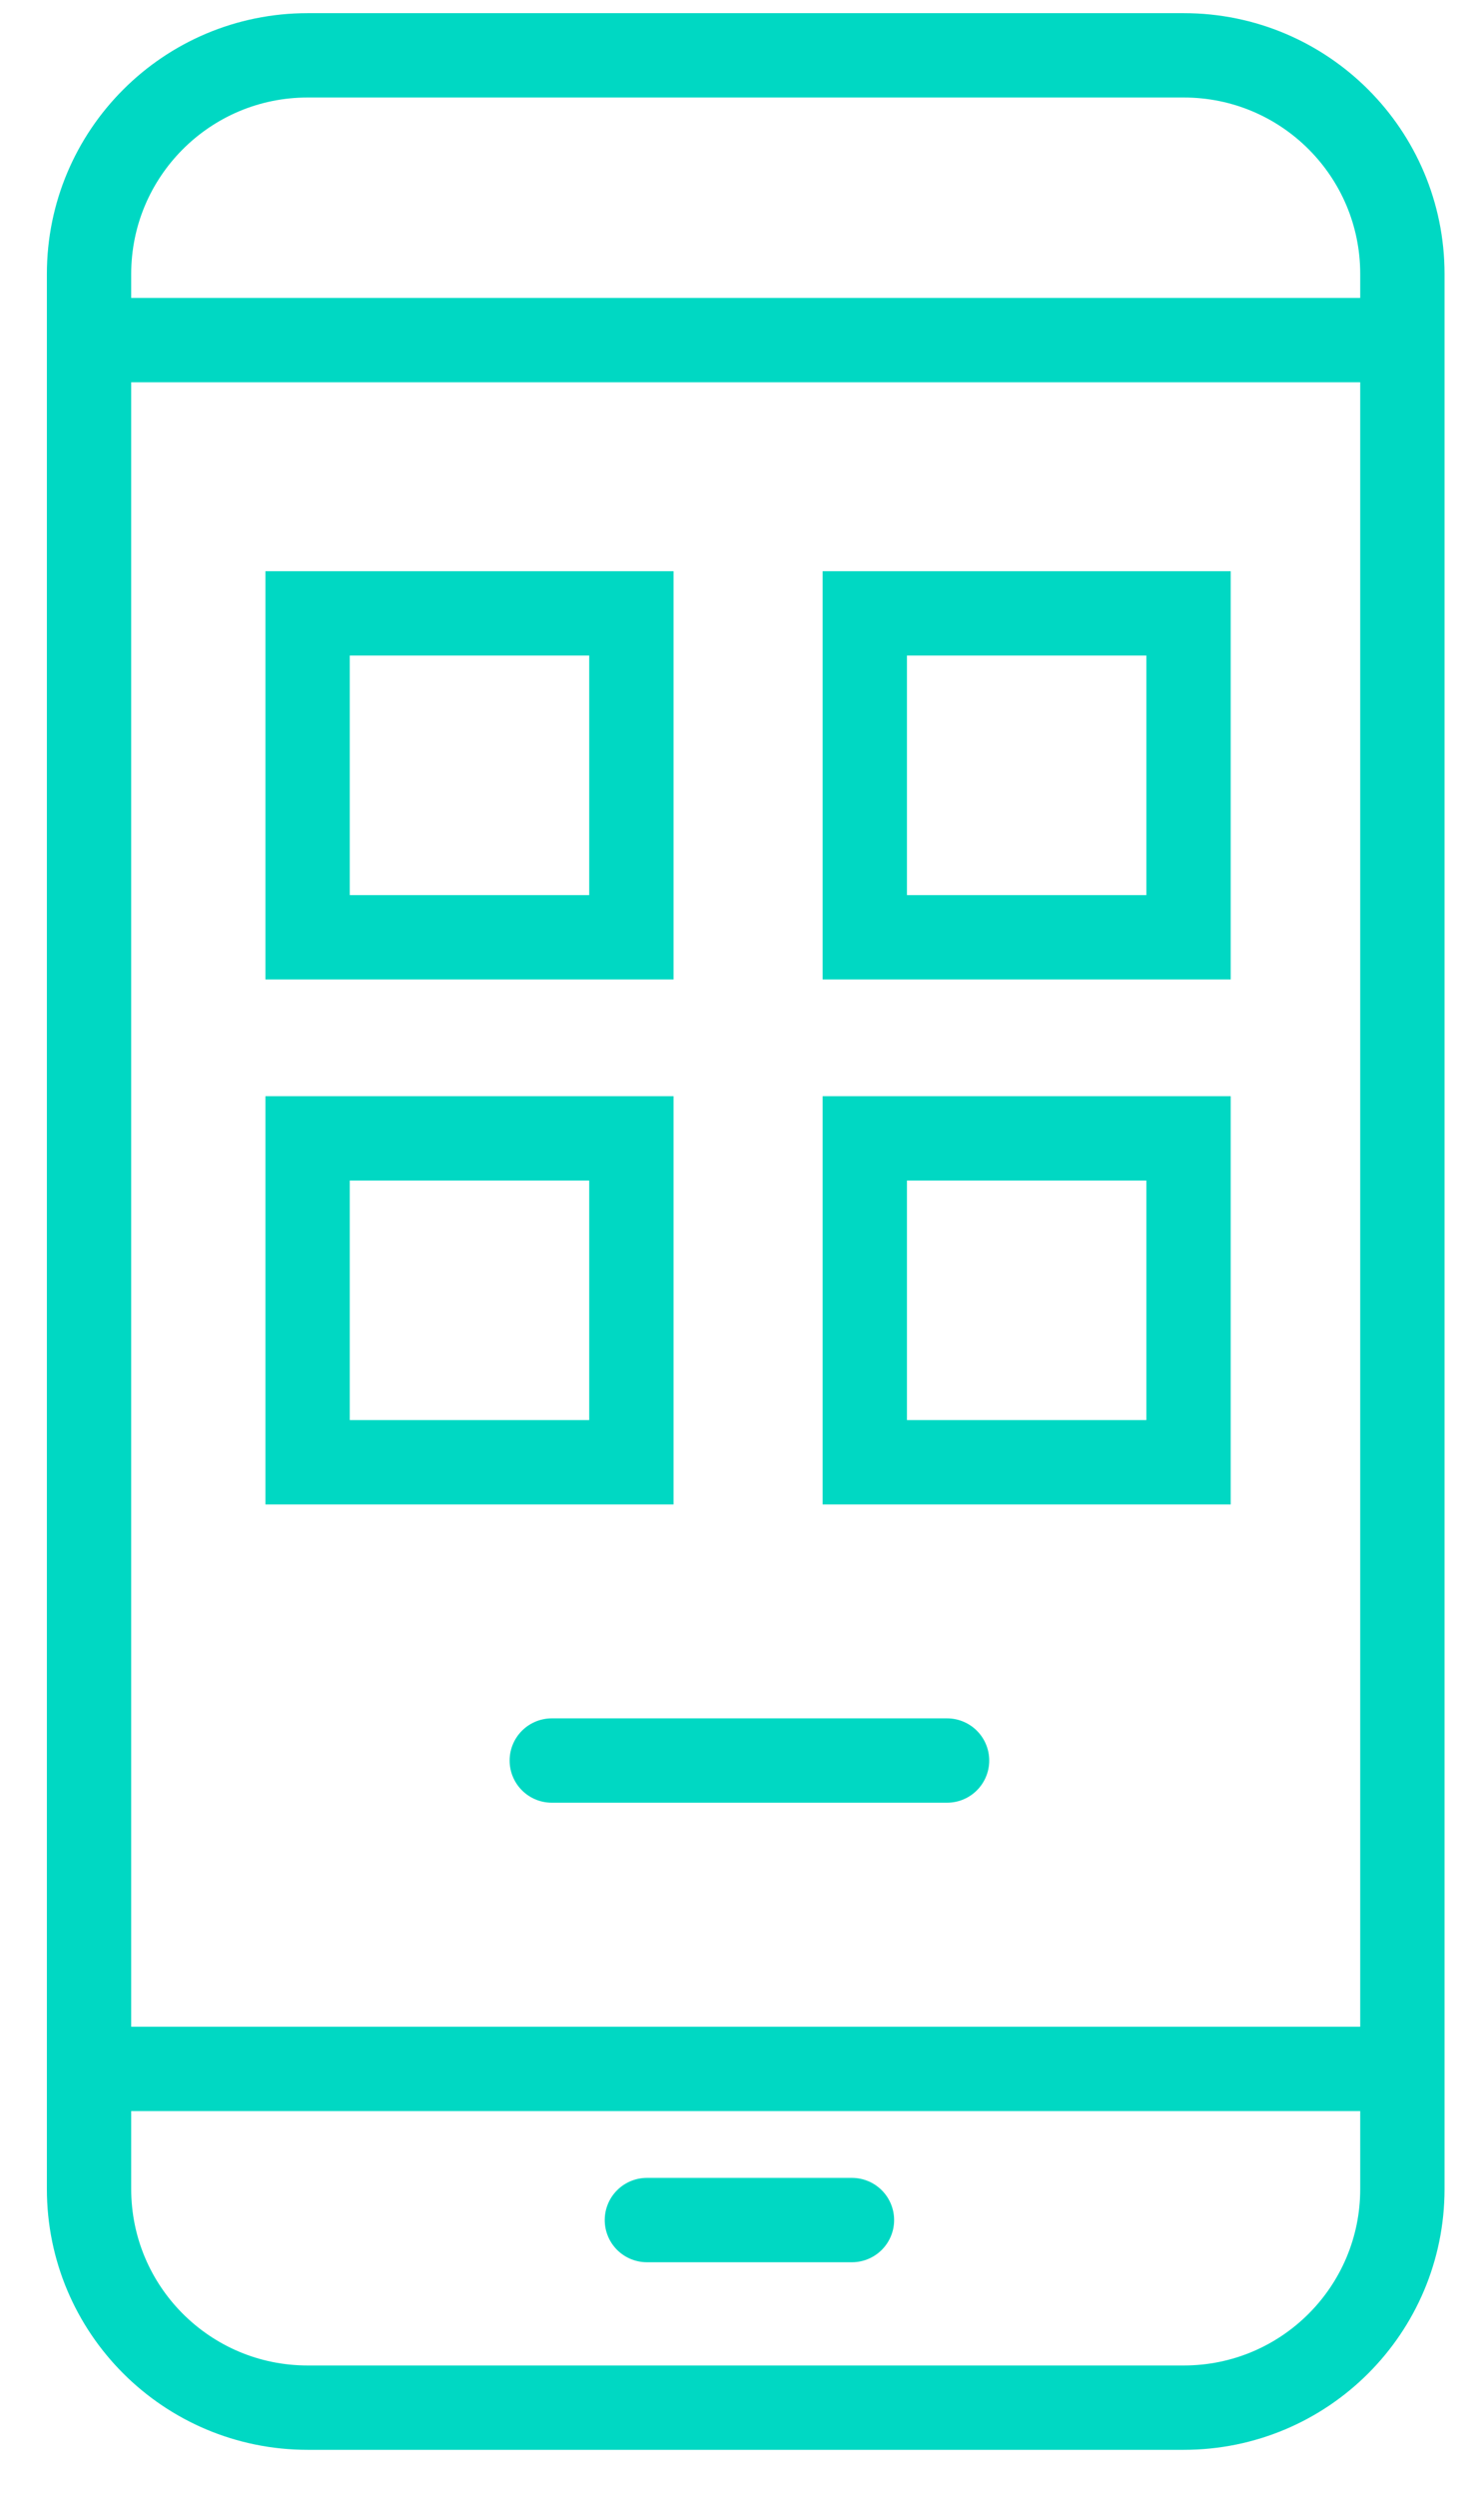 <svg width="22" height="37" viewBox="0 0 22 37" fill="none" xmlns="http://www.w3.org/2000/svg">
<path d="M17.55 0.82H4.56C2.771 0.82 1.32 2.271 1.32 4.06V32.44C1.32 34.23 2.771 35.68 4.56 35.68H17.55C19.34 35.68 20.79 34.23 20.79 32.44V4.06C20.79 2.271 19.34 0.82 17.55 0.82Z" stroke="#00D8C3" stroke-width="1.25" stroke-miterlimit="10"/>
<path d="M20.89 5.04H1.32" stroke="#00D8C3" stroke-width="1.25" stroke-miterlimit="10"/>
<path d="M9.36 9.09H4.56V13.89H9.36V9.09Z" stroke="#00D8C3" stroke-width="1.25" stroke-miterlimit="10"/>
<path d="M17.62 9.09H12.82V13.89H17.62V9.09Z" stroke="#00D8C3" stroke-width="1.25" stroke-miterlimit="10"/>
<path d="M9.36 16.87H4.56V21.67H9.36V16.87Z" stroke="#00D8C3" stroke-width="1.25" stroke-miterlimit="10"/>
<path d="M17.62 16.87H12.82V21.67H17.62V16.87Z" stroke="#00D8C3" stroke-width="1.25" stroke-miterlimit="10"/>
<path d="M8.18 26.09H14.04" stroke="#00D8C3" stroke-width="1.25" stroke-miterlimit="10" stroke-linecap="round"/>
<path d="M1.32 30.66H20.79" stroke="#00D8C3" stroke-width="1.25" stroke-miterlimit="10"/>
<path d="M9.59 32.9H12.63" stroke="#00D8C3" stroke-width="1.25" stroke-miterlimit="10" stroke-linecap="round"/>
</svg>
